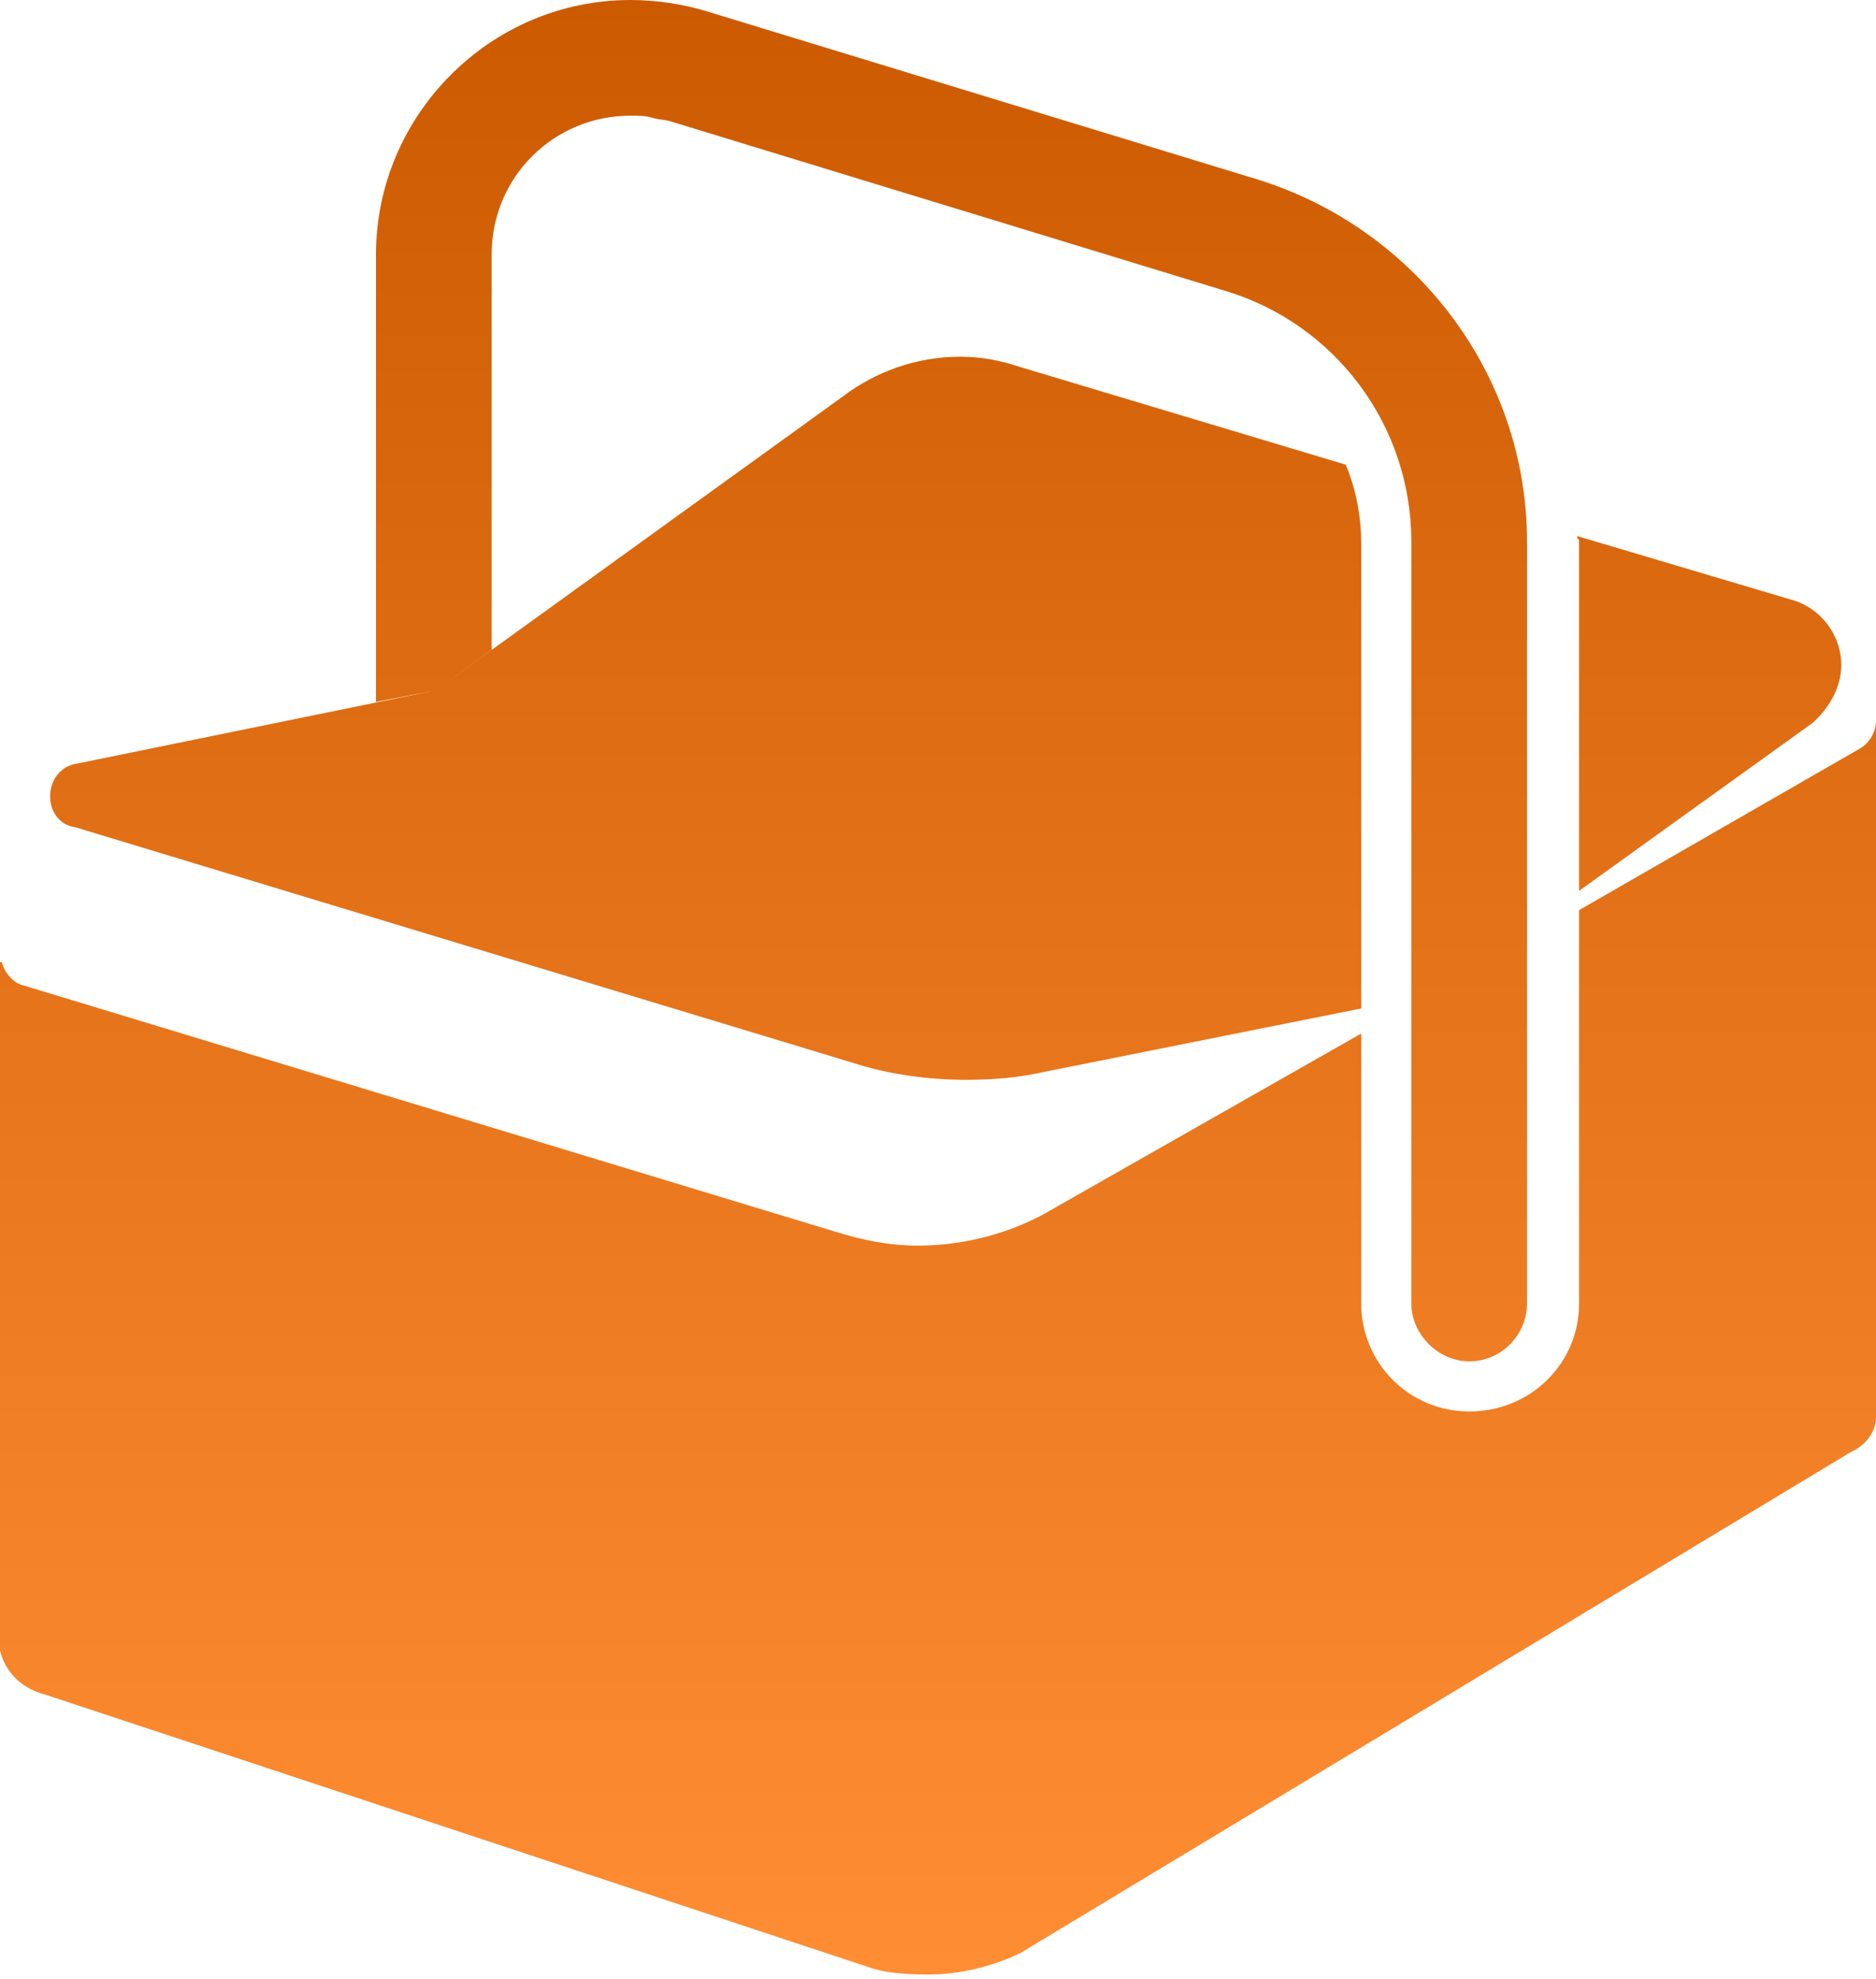 <?xml version="1.0" encoding="UTF-8" standalone="no"?>
<svg width="256px" height="270px" viewBox="0 0 256 270" version="1.1" xmlns="http://www.w3.org/2000/svg" xmlns:xlink="http://www.w3.org/1999/xlink" preserveAspectRatio="xMidYMid">
    <defs>
        <linearGradient x1="50%" y1="0%" x2="50%" y2="100%" id="linearGradient-1">
            <stop stop-color="#cc5a00" offset="0%"></stop>
            <stop stop-color="#ff8d33" offset="100%"></stop>
        </linearGradient>
    </defs>
    <g>
        <path d="M200.485,185.751 L200.485,185.751 L200.485,185.751 C204.958,185.751 208.378,182.068 208.378,177.858 L208.378,177.858 L208.378,177.858 L208.378,74.195 C208.378,74.195 208.378,74.195 208.378,73.932 L208.378,73.932 C208.378,50.779 192.855,31.046 171.544,24.469 L96.559,1.579 C93.139,0.526 89.455,0 86.035,0 C66.828,0 51.305,15.786 51.305,34.73 L51.305,95.77 L59.461,94.191 L67.091,88.666 L67.091,34.73 C67.091,24.206 75.511,15.786 86.035,15.786 C87.087,15.786 88.14,15.786 88.929,16.049 C89.718,16.312 90.771,16.312 91.56,16.576 L167.334,39.729 C182.068,44.201 192.592,57.883 192.592,73.932 L192.592,74.195 L192.592,74.195 L192.592,177.858 L192.592,177.858 L192.592,177.858 C192.592,182.068 196.275,185.751 200.485,185.751 L200.485,185.751 Z M256,98.401 L256,193.381 C256,195.486 254.421,197.328 252.58,198.117 L139.182,266.524 C135.235,268.366 131.026,269.418 126.553,269.418 C123.396,269.418 120.502,269.155 118.397,268.366 L6.314,231.268 C3.157,230.479 0.789,228.374 0,225.217 L0,131.289 L0.263,131.289 C0.526,132.604 1.842,134.183 3.157,134.446 L114.187,168.123 C117.607,169.176 121.291,169.965 125.237,169.965 C131.815,169.965 138.393,168.123 143.655,164.966 L185.751,141.024 L185.751,177.858 C185.751,186.014 192.329,192.592 200.485,192.592 C208.904,192.592 215.482,186.014 215.482,177.858 L215.482,124.185 L253.895,102.084 C255.211,101.295 256,99.716 256,98.401 L256,98.401 Z M185.751,74.195 L185.751,137.603 L142.339,146.286 C138.919,147.075 135.235,147.338 131.815,147.338 C126.553,147.338 121.291,146.549 117.081,145.233 L10.261,112.872 C8.156,112.608 6.841,110.767 6.841,108.662 C6.841,106.294 8.419,104.452 10.524,104.189 L59.461,94.191 L115.239,53.936 C119.449,50.779 124.974,48.674 131.026,48.674 C133.92,48.674 136.551,49.2 138.919,49.99 L183.646,63.408 C184.962,66.565 185.751,70.249 185.751,74.195 L185.751,74.195 Z M244.423,81.825 C248.37,82.878 251.264,86.561 251.264,90.771 C251.264,93.928 249.422,96.822 247.318,98.664 L215.482,121.554 L215.482,74.195 L215.482,73.669 C215.219,73.406 215.219,73.406 215.219,73.143 L244.423,81.825 Z" fill="url(#linearGradient-1)"></path>
    </g>
</svg>
